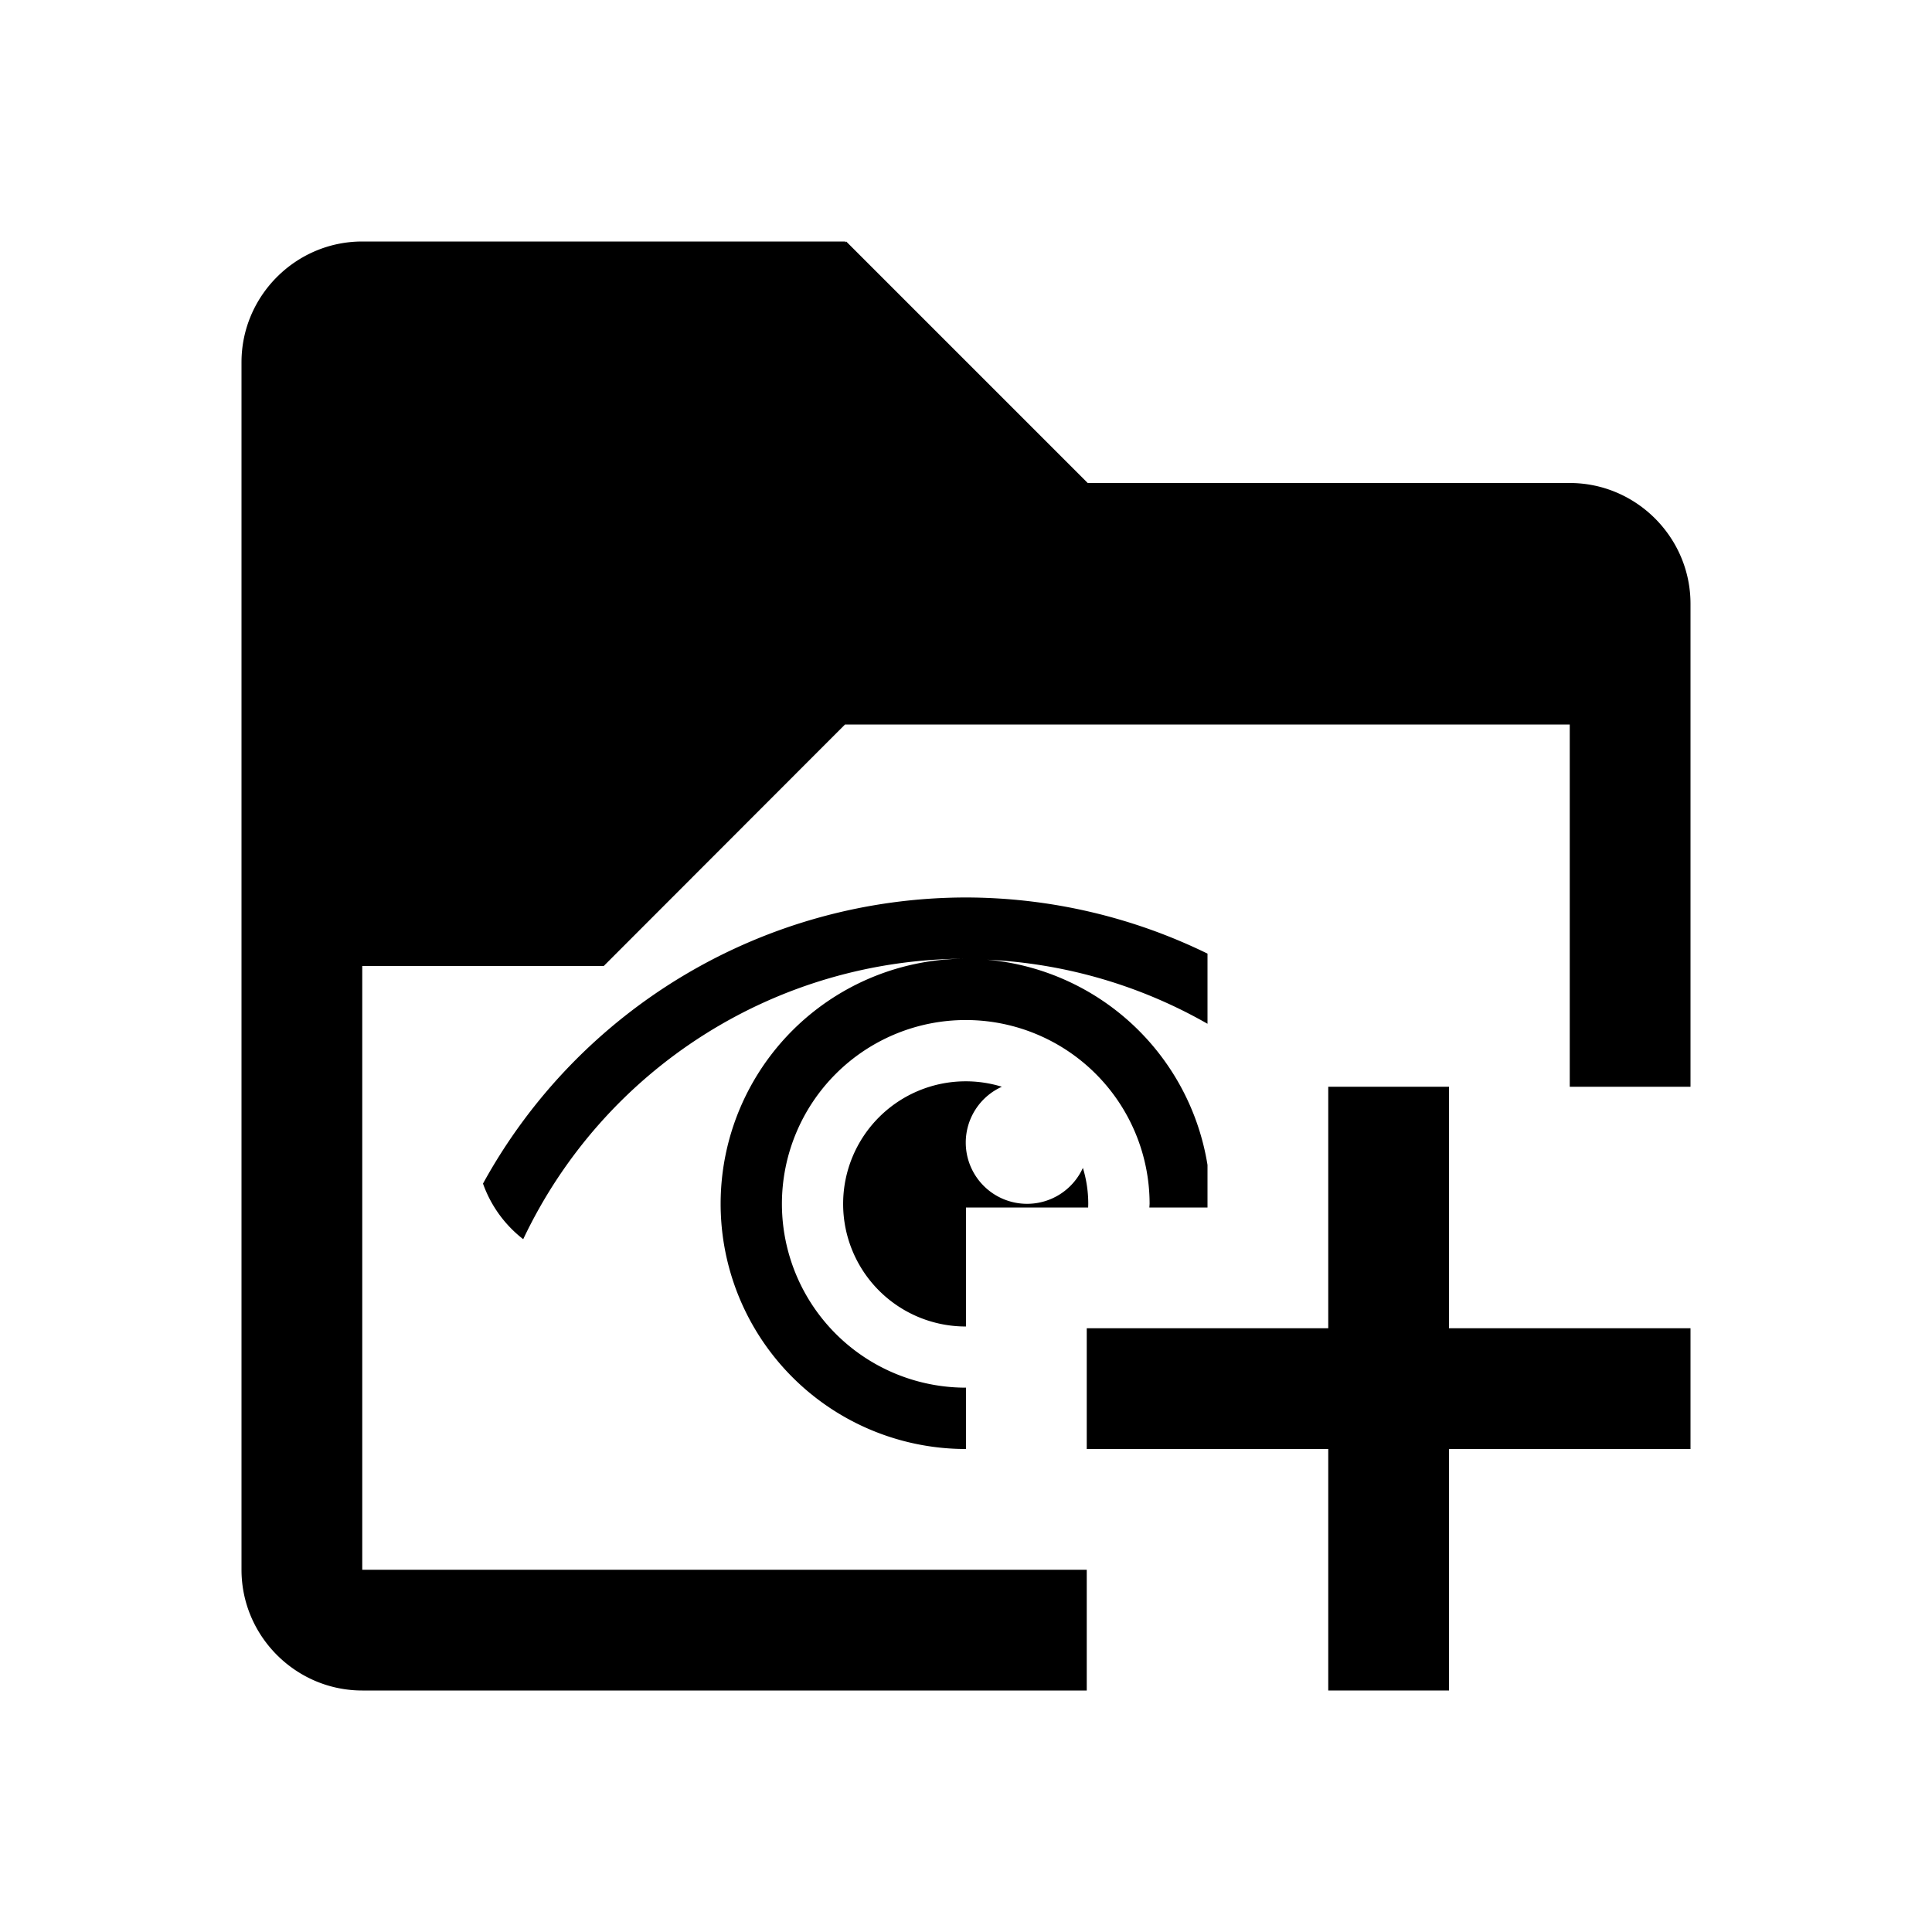 <?xml version="1.0" encoding="UTF-8" standalone="no"?>
<svg
   xmlns:dc="http://purl.org/dc/elements/1.1/"
   xmlns:cc="http://creativecommons.org/ns#"
   xmlns:rdf="http://www.w3.org/1999/02/22-rdf-syntax-ns#"
   xmlns:svg="http://www.w3.org/2000/svg"
   xmlns="http://www.w3.org/2000/svg"
   xmlns:sodipodi="http://sodipodi.sourceforge.net/DTD/sodipodi-0.dtd"
   xmlns:inkscape="http://www.inkscape.org/namespaces/inkscape"
   viewBox="0 0 16 16"
   version="1.1"
   id="svg5"
   sodipodi:docname="saved_views_add.svg"
   inkscape:version="0.92.4 (5da689c313, 2019-01-14)"
   width="32"
   height="32">
  <sodipodi:namedview
     pagecolor="#ffffff"
     bordercolor="#666666"
     borderopacity="1"
     objecttolerance="10"
     gridtolerance="10"
     guidetolerance="10"
     inkscape:pageopacity="0"
     inkscape:pageshadow="2"
     inkscape:window-width="1554"
     inkscape:window-height="1641"
     id="namedview7"
     showgrid="false"
     inkscape:zoom="22.627417"
     inkscape:cx="8.0773344"
     inkscape:cy="13.86385"
     inkscape:window-x="3664"
     inkscape:window-y="261"
     inkscape:window-maximized="0"
     inkscape:current-layer="svg5"
     inkscape:snap-bbox="true"
     inkscape:snap-bbox-edge-midpoints="false"
     inkscape:bbox-nodes="true" />
  <defs
     id="defs3051">
    <style
       type="text/css"
       id="current-color-scheme">
      .ColorScheme-Text {
        color:#232629;
      }
      </style>
  </defs>
  <path
     style="fill:#000000;fill-opacity:1;stroke:none;stroke-width:2"
     d="M 6 4 C 4.9 4 4 4.9 4 6 L 4 26 C 4 27.1 4.9 28 6 28 L 18 28 L 18 26 L 6 26 L 6 16 L 10 16 L 13.996 12 L 26 12 L 26 18 L 28 18 L 28 10 C 28 8.9 27.1 8 26 8 L 18.016 8 L 14.016 4 L 14 4.016 L 14 4 L 6 4 z M 15.996 14.865 A 9.136 9.136 0 0 0 8 19.604 C 8.131 19.973 8.363 20.29 8.666 20.525 A 8.121 8.121 0 0 1 15.996 15.879 A 4.06 4.06 0 0 0 11.936 19.939 A 4.06 4.06 0 0 0 15.996 24 A 4.06 4.06 0 0 0 16 24 L 16 22.984 A 3.045 3.045 0 0 1 15.996 22.984 A 3.045 3.045 0 0 1 12.951 19.939 A 3.045 3.045 0 0 1 15.996 16.895 A 3.045 3.045 0 0 1 19.041 19.939 A 3.045 3.045 0 0 1 19.037 20 L 20 20 L 20 19.295 A 4.06 4.06 0 0 0 16.352 15.896 A 8.121 8.121 0 0 1 20 16.957 L 20 15.795 A 9.136 9.136 0 0 0 15.996 14.865 z M 15.996 17.91 A 2.03 2.03 0 0 0 13.965 19.939 A 2.03 2.03 0 0 0 15.996 21.971 A 2.03 2.03 0 0 0 16 21.971 L 16 20 L 18.023 20 A 2.03 2.03 0 0 0 18.025 19.939 A 2.03 2.03 0 0 0 17.936 19.344 A 1.015 1.015 0 0 1 17.012 19.939 A 1.015 1.015 0 0 1 15.996 18.924 A 1.015 1.015 0 0 1 16.594 18 A 2.03 2.03 0 0 0 15.996 17.91 z "
     transform="scale(0.5)"
     id="path30" />
  <path
     inkscape:connector-curvature="0"
     style="fill:#000000;fill-opacity:1;stroke:none;stroke-width:1"
     d="M 11,9 V 11 H 9 v 1 h 2 v 2 h 1 v -2 h 2 V 11 H 12 V 9 Z"
     id="rect4182" />
</svg>
